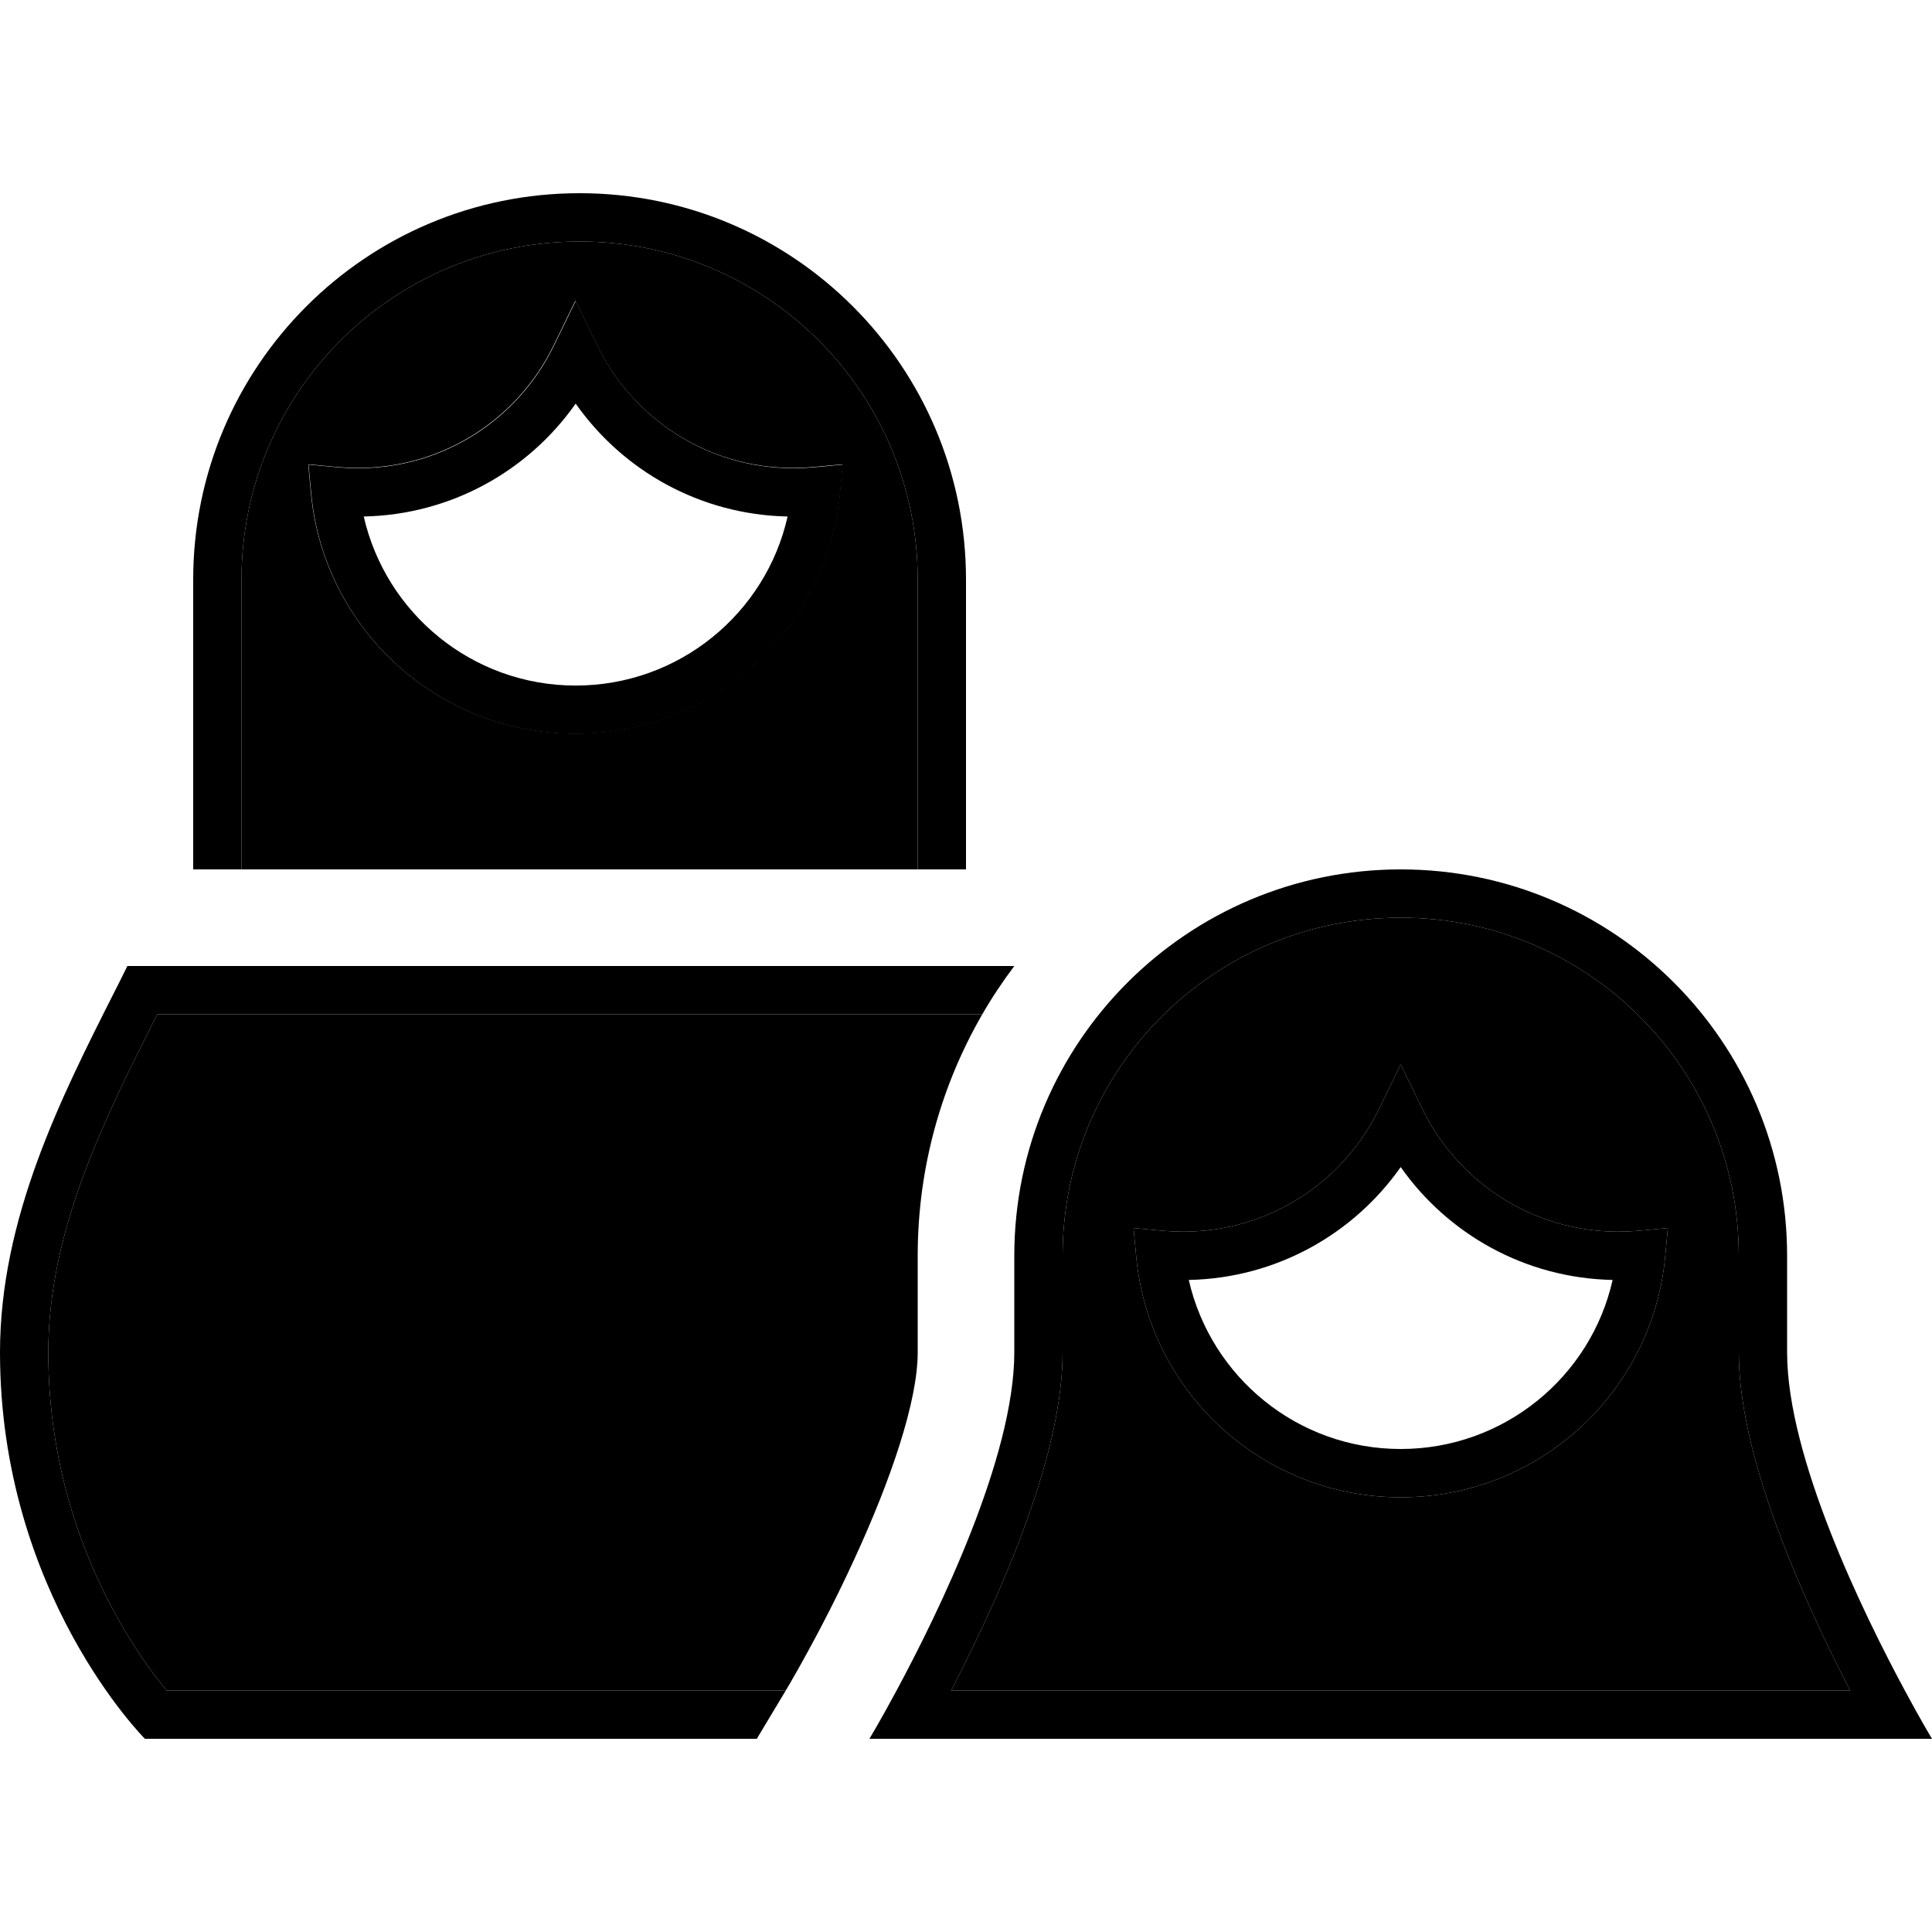 <svg xmlns="http://www.w3.org/2000/svg" width="24" height="24" viewBox="0 0 640 512"><path class="pr-icon-duotone-secondary" d="M16 384c0 36.7 11 66.1 22 86.3c6.5 12 13.1 20.7 17.2 25.7l205.1 0 .3-.5 .4-.7c.3-.5 .8-1.3 1.4-2.4c1.2-2.1 3-5.2 5.1-9.1c4.3-7.8 9.9-18.6 15.5-30.8C295 426.5 304 400.3 304 384l0-32c0-29.1 7.8-56.5 21.4-80L52.1 272C34.2 307.4 16 343.9 16 384zM80 128l0 96c74.7 0 149.3 0 224 0l0-96c0-61.9-50.1-112-112-112S80 66.1 80 128zm22.1-38.2l9.6 .9c2.3 .2 4.6 .3 6.9 .3c28.5 0 53.1-16.5 64.8-40.6l7.2-14.8 7.2 14.8c11.7 24 36.3 40.6 64.8 40.6c2.3 0 4.6-.1 6.9-.3l9.6-.9-.9 9.6c-4.2 44.7-41.8 79.6-87.6 79.6s-83.4-34.9-87.6-79.6l-.9-9.6zM315.1 496l297.8 0c-3.5-6.8-7.5-14.7-11.4-23.3c-12-26-25.5-60.8-25.5-88.7l0-32c0-61.9-50.1-112-112-112s-112 50.1-112 112l0 32c0 27.9-13.5 62.7-25.5 88.7c-4 8.6-7.9 16.5-11.4 23.3zm60.4-153.2l9.6 .9c2.3 .2 4.6 .3 6.9 .3c28.5 0 53.1-16.5 64.8-40.6l7.2-14.8 7.2 14.8c11.7 24 36.3 40.6 64.8 40.6c2.3 0 4.6-.1 6.9-.3l9.6-.9-.9 9.6C547.4 397.1 509.8 432 464 432s-83.4-34.9-87.6-79.6l-.9-9.6z"/><path class="pr-icon-duotone-primary" d="M80 128l0 96-16 0 0-96C64 57.3 121.3 0 192 0s128 57.3 128 128l0 96-16 0 0-96c0-61.9-50.1-112-112-112S80 66.1 80 128zM631 496c5.3 9.9 9 16 9 16l-18.5 0-315.1 0L288 512s3.7-6.1 9-16c13.9-25.8 39-77.3 39-112l0-32c0-70.7 57.3-128 128-128s128 57.3 128 128l0 32c0 34.7 25.1 86.2 39 112zm-18.1 0c-3.5-6.8-7.5-14.7-11.4-23.3c-12-26-25.5-60.8-25.5-88.7l0-32c0-61.9-50.1-112-112-112s-112 50.1-112 112l0 32c0 27.9-13.5 62.7-25.5 88.7c-4 8.6-7.9 16.5-11.4 23.3l297.8 0zM464 288.6l7.2 14.8c11.7 24 36.3 40.6 64.8 40.6c2.3 0 4.6-.1 6.9-.3l9.6-.9-.9 9.6C547.4 397.1 509.8 432 464 432s-83.4-34.9-87.6-79.6l-.9-9.6 9.6 .9c2.3 .2 4.6 .3 6.9 .3c28.5 0 53.1-16.5 64.8-40.6l7.2-14.8zm0 34c-15.6 22.2-41.2 36.8-70.2 37.4c7.3 32.1 36 56 70.2 56s63-23.9 70.2-56c-29-.6-54.6-15.2-70.2-37.4zM190.7 35.7l7.2 14.8c11.7 24 36.3 40.6 64.8 40.6c2.3 0 4.6-.1 6.9-.3l9.6-.9-.9 9.6c-4.2 44.7-41.8 79.6-87.6 79.6s-83.4-34.9-87.6-79.6l-.9-9.6 9.6 .9c2.3 .2 4.6 .3 6.9 .3c28.5 0 53.1-16.5 64.8-40.6l7.2-14.8zm0 34c-15.6 22.2-41.2 36.8-70.2 37.4c7.3 32.1 36 56 70.2 56s63-23.9 70.2-56c-29-.6-54.6-15.2-70.2-37.4zM55.2 496l205.1 0-9.6 16L48 512s-48-48-48-128c0-44.4 20.2-84.4 37.9-119.4c0 0 0 0 0 0s0 0 0 0c1.5-2.9 2.9-5.8 4.3-8.6L336 256c-3.8 5.1-7.4 10.4-10.6 16L52.1 272C34.2 307.4 16 343.9 16 384c0 36.7 11 66.1 22 86.3c6.5 12 13.1 20.7 17.2 25.7z"/></svg>